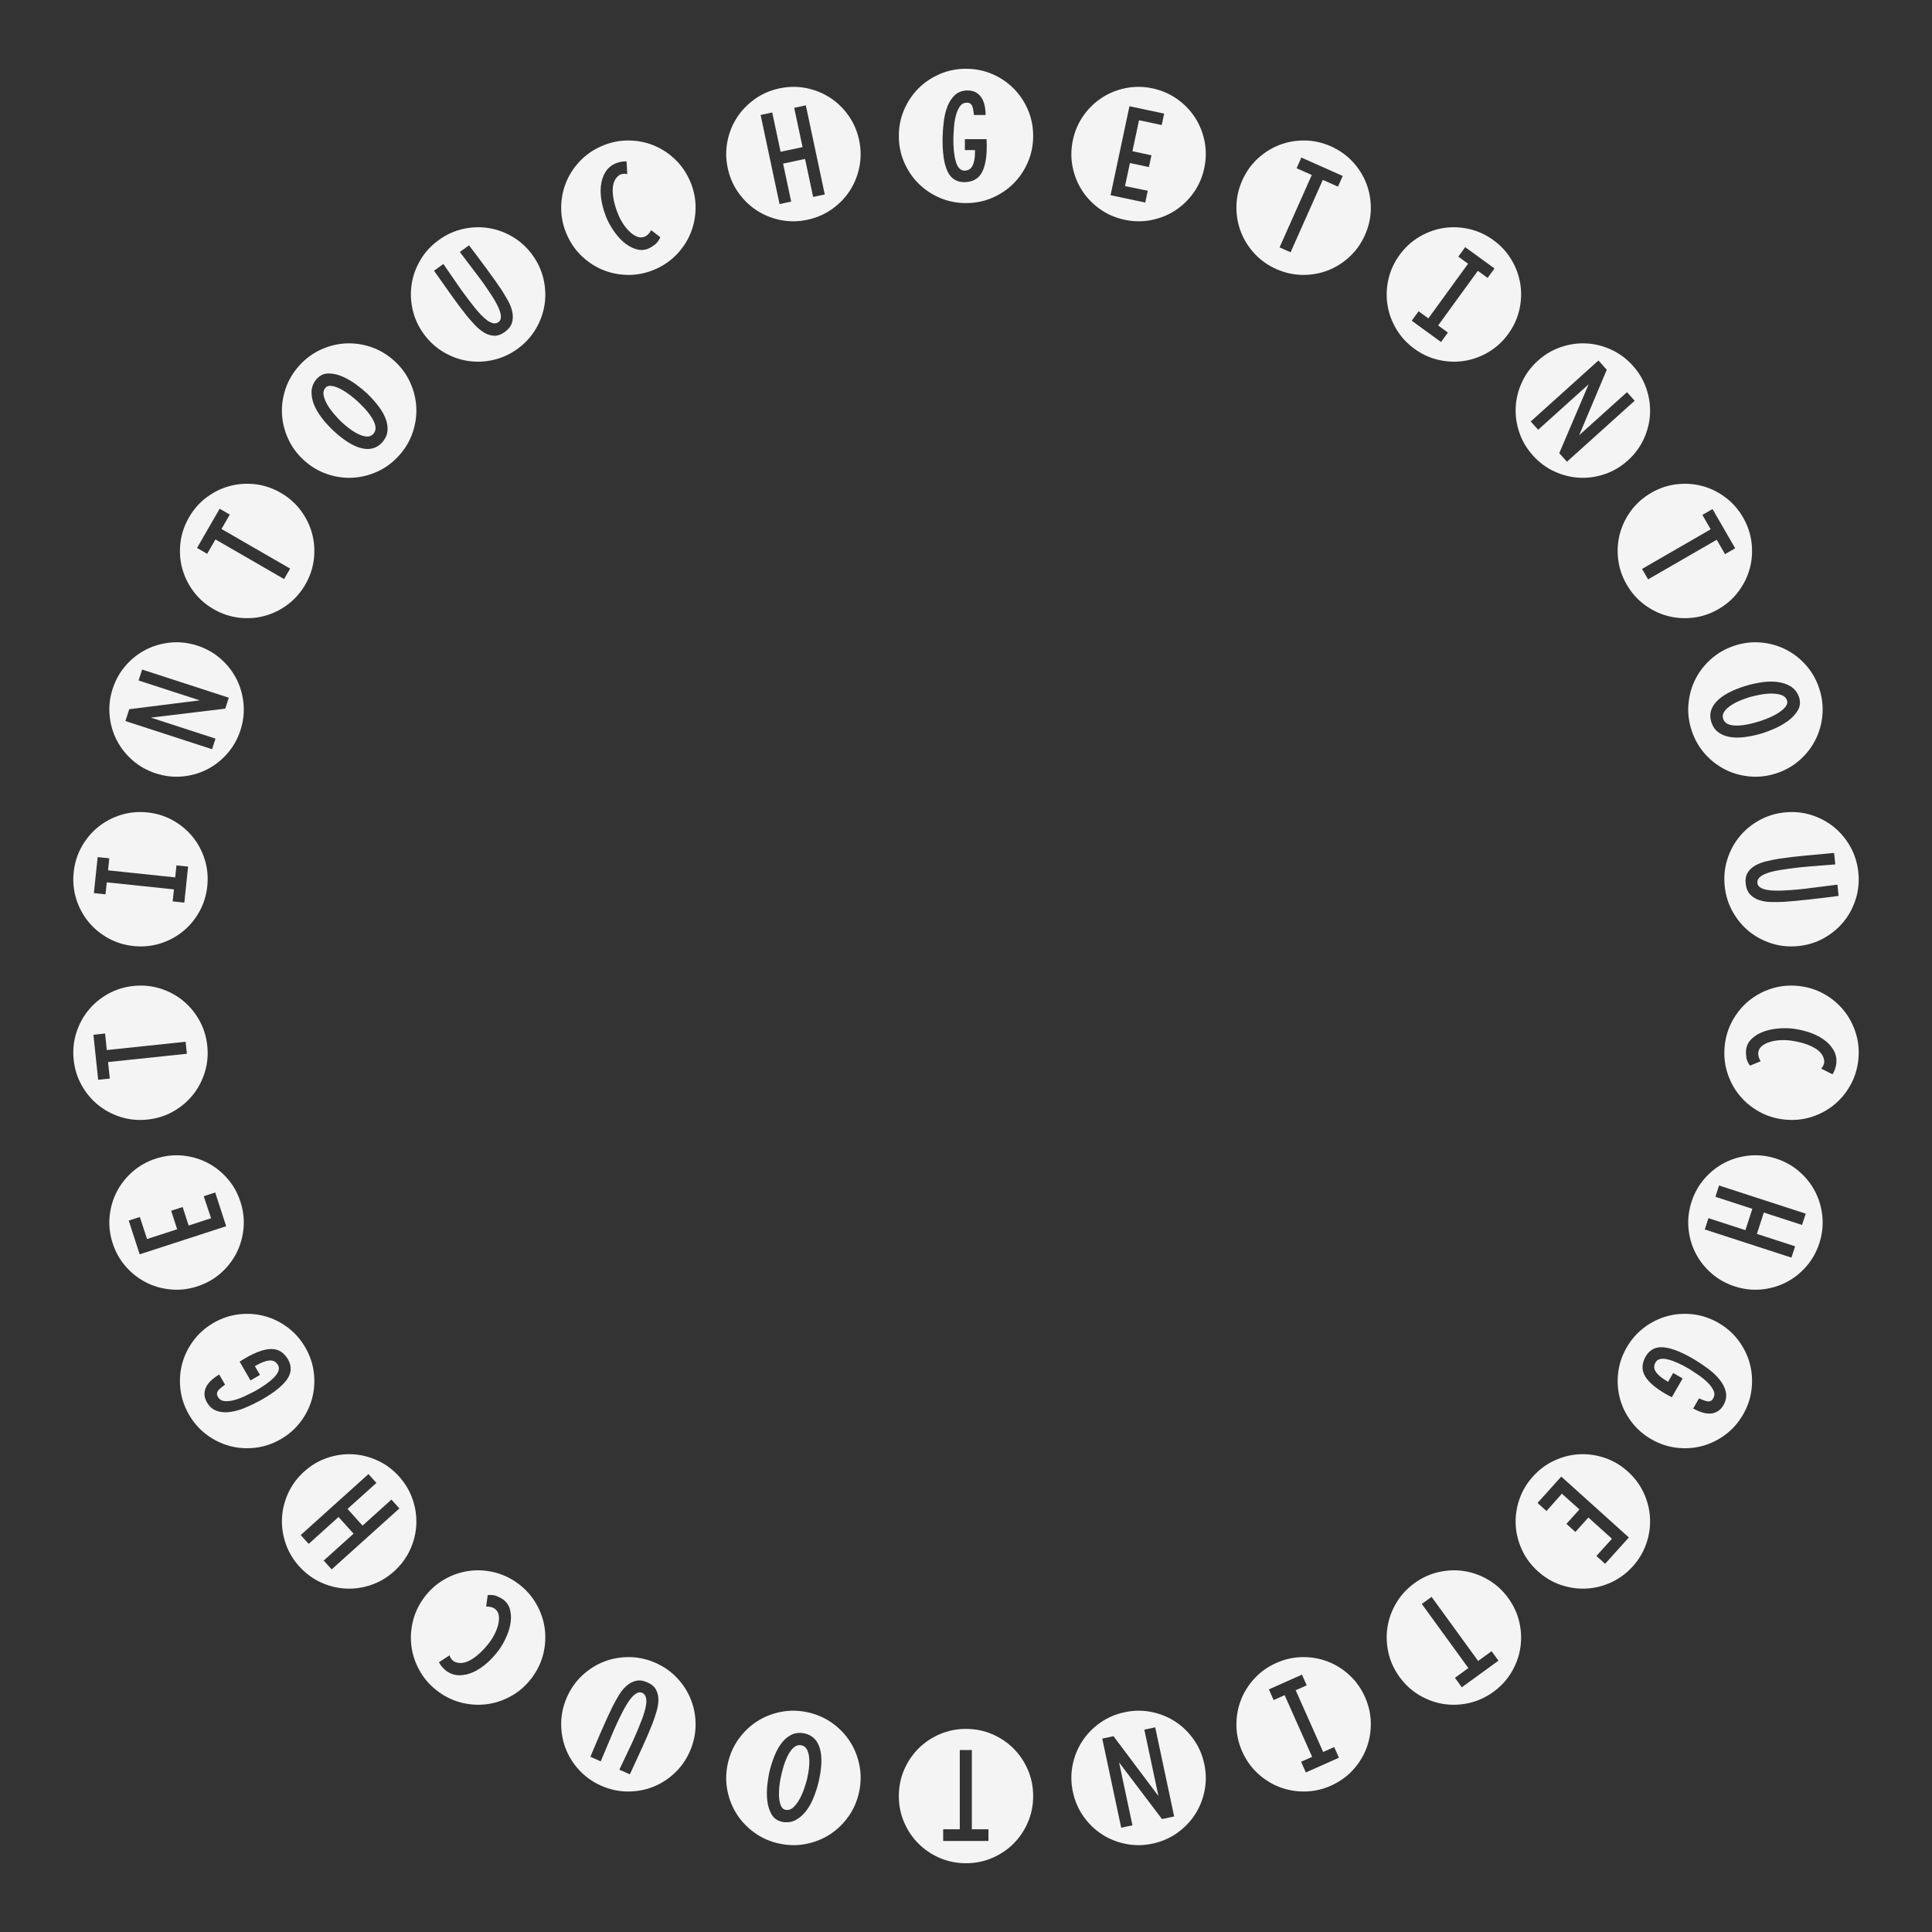 <svg version="1.1" xmlns="http://www.w3.org/2000/svg" xmlns:xlink="http://www.w3.org/1999/xlink" width="500" height="500" viewBox="0 0 500 500"><rect x="0" y="0" width="500" height="500" fill="#333333" stroke="none"/><defs/><g><g><g><g><path fill="rgb(244,244,245)" stroke="none" paint-order="stroke fill markers" d=" M 255.322 36.01 L 249.707 36.01 L 249.707 38.842 L 252.344 38.842 Q 252.344 40.404 252.148 41.43 Q 251.953 42.455 251.587 43.065 Q 251.221 43.676 250.708 43.92 Q 250.195 44.164 249.561 44.164 L 249.561 44.164 Q 248.047 44.115 247.363 41.796 Q 246.68 39.477 246.729 35.619 L 246.729 35.619 Q 246.777 34.398 246.899 32.836 Q 247.021 31.273 247.388 29.882 Q 247.754 28.49 248.413 27.538 Q 249.072 26.586 250.195 26.586 L 250.195 26.586 Q 250.977 26.537 251.416 27.099 Q 251.855 27.66 252.051 29.76 L 252.051 29.76 L 255.078 29.76 Q 255.029 26.488 253.735 24.901 Q 252.441 23.314 250.146 23.412 L 250.146 23.412 Q 248.291 23.51 247.095 24.633 Q 245.898 25.756 245.215 27.489 Q 244.531 29.223 244.263 31.347 Q 243.994 33.471 243.945 35.57 L 243.945 35.57 Q 243.848 41.186 245.117 44.14 Q 246.387 47.094 249.512 47.143 L 249.512 47.143 Q 251.025 47.143 252.197 46.557 Q 253.369 45.971 254.102 44.652 Q 254.834 43.334 255.151 41.21 Q 255.469 39.086 255.322 36.01 L 255.322 36.01 Z M 232.617 35.18 L 232.617 35.18 Q 232.617 31.566 233.984 28.393 Q 235.352 25.219 237.695 22.875 Q 240.039 20.531 243.213 19.164 Q 246.387 17.797 250 17.797 L 250 17.797 Q 253.613 17.797 256.787 19.164 Q 259.961 20.531 262.305 22.875 Q 264.648 25.219 266.016 28.393 Q 267.383 31.566 267.383 35.18 L 267.383 35.18 Q 267.383 38.793 266.016 41.967 Q 264.648 45.141 262.305 47.484 Q 259.961 49.828 256.787 51.195 Q 253.613 52.562 250 52.562 L 250 52.562 Q 246.387 52.562 243.213 51.195 Q 240.039 49.828 237.695 47.484 Q 235.352 45.141 233.984 41.967 Q 232.617 38.793 232.617 35.18 Z" fill-opacity="1"/></g></g><g><g><path fill="rgb(244,244,245)" stroke="none" paint-order="stroke fill markers" d=" M 277.661 36.26 L 277.661 36.26 Q 278.412 32.726 280.409 29.905 Q 282.406 27.085 285.186 25.28 Q 287.966 23.475 291.355 22.797 Q 294.743 22.12 298.278 22.871 L 298.278 22.871 Q 301.812 23.622 304.632 25.62 Q 307.453 27.617 309.258 30.397 Q 311.063 33.176 311.74 36.565 Q 312.418 39.954 311.667 43.488 L 311.667 43.488 Q 310.915 47.022 308.918 49.843 Q 306.921 52.663 304.141 54.468 Q 301.361 56.273 297.973 56.951 Q 294.584 57.628 291.05 56.877 L 291.05 56.877 Q 287.515 56.126 284.695 54.129 Q 281.875 52.131 280.07 49.352 Q 278.264 46.572 277.587 43.183 Q 276.909 39.794 277.661 36.26 Z M 301.283 29.4 L 292.304 27.492 L 287.41 50.513 L 296.39 52.421 L 297.039 49.364 L 291.155 48.163 L 292.424 42.193 L 297.343 43.239 L 297.993 40.182 L 293.073 39.137 L 294.779 31.113 L 300.653 32.361 L 301.283 29.4 Z" fill-opacity="1"/></g></g><g><g><path fill="rgb(244,244,245)" stroke="none" paint-order="stroke fill markers" d=" M 331.147 64.02 L 334.001 65.291 L 342.343 46.556 L 346.268 48.304 L 347.499 45.539 L 336.794 40.772 L 335.562 43.538 L 339.488 45.285 L 331.147 64.02 Z M 321.495 46.682 L 321.495 46.682 Q 322.965 43.381 325.505 41.037 Q 328.045 38.694 331.139 37.506 Q 334.234 36.318 337.689 36.36 Q 341.145 36.402 344.446 37.872 L 344.446 37.872 Q 347.746 39.342 350.09 41.881 Q 352.433 44.421 353.621 47.516 Q 354.809 50.61 354.767 54.066 Q 354.725 57.521 353.255 60.822 L 353.255 60.822 Q 351.786 64.123 349.246 66.466 Q 346.706 68.81 343.611 69.998 Q 340.517 71.185 337.061 71.143 Q 333.606 71.102 330.305 69.632 L 330.305 69.632 Q 327.004 68.162 324.661 65.622 Q 322.317 63.082 321.13 59.988 Q 319.942 56.894 319.984 53.438 Q 320.026 49.983 321.495 46.682 Z" fill-opacity="1"/></g></g><g><g><path fill="rgb(244,244,245)" stroke="none" paint-order="stroke fill markers" d=" M 365.355 83.004 L 372.939 88.515 L 374.718 86.065 L 372.19 84.229 L 382.465 70.087 L 384.993 71.923 L 386.773 69.474 L 379.188 63.964 L 377.409 66.413 L 379.937 68.25 L 369.662 82.392 L 367.134 80.555 L 365.355 83.004 Z M 362.205 65.989 L 362.205 65.989 Q 364.329 63.066 367.301 61.302 Q 370.272 59.538 373.546 59.02 Q 376.82 58.501 380.191 59.26 Q 383.562 60.02 386.486 62.144 L 386.486 62.144 Q 389.409 64.268 391.173 67.239 Q 392.937 70.211 393.455 73.485 Q 393.974 76.758 393.214 80.13 Q 392.455 83.501 390.331 86.424 L 390.331 86.424 Q 388.207 89.347 385.236 91.111 Q 382.264 92.875 378.99 93.394 Q 375.717 93.912 372.345 93.153 Q 368.974 92.394 366.051 90.27 L 366.051 90.27 Q 363.128 88.146 361.364 85.174 Q 359.6 82.203 359.081 78.929 Q 358.562 75.655 359.322 72.284 Q 360.081 68.913 362.205 65.989 Z" fill-opacity="1"/></g></g><g><g><path fill="rgb(244,244,245)" stroke="none" paint-order="stroke fill markers" d=" M 411.14 99.455 L 403.533 117.277 L 405.526 119.491 L 423.053 103.71 L 421.06 101.497 L 408.686 112.638 L 415.832 95.691 L 413.676 93.296 L 396.149 109.077 L 398.077 111.217 L 411.14 99.455 Z M 398.011 93.339 L 398.011 93.339 Q 400.696 90.921 403.97 89.814 Q 407.243 88.706 410.553 88.88 Q 413.863 89.053 417.003 90.497 Q 420.143 91.941 422.561 94.626 L 422.561 94.626 Q 424.978 97.311 426.086 100.584 Q 427.194 103.858 427.02 107.168 Q 426.847 110.478 425.403 113.618 Q 423.959 116.757 421.274 119.175 L 421.274 119.175 Q 418.589 121.593 415.315 122.701 Q 412.042 123.808 408.732 123.635 Q 405.422 123.461 402.282 122.018 Q 399.142 120.574 396.725 117.889 L 396.725 117.889 Q 394.307 115.203 393.199 111.93 Q 392.092 108.656 392.265 105.346 Q 392.438 102.036 393.882 98.897 Q 395.326 95.757 398.011 93.339 Z" fill-opacity="1"/></g></g><g><g><path fill="rgb(244,244,245)" stroke="none" paint-order="stroke fill markers" d=" M 424.965 147.236 L 426.528 149.942 L 444.288 139.688 L 446.436 143.41 L 449.058 141.896 L 443.199 131.747 L 440.577 133.261 L 442.725 136.982 L 424.965 147.236 Z M 427.348 127.536 L 427.348 127.536 Q 430.478 125.729 433.91 125.326 Q 437.342 124.923 440.544 125.781 Q 443.745 126.639 446.516 128.704 Q 449.287 130.769 451.094 133.898 L 451.094 133.898 Q 452.9 137.028 453.303 140.46 Q 453.706 143.892 452.848 147.094 Q 451.99 150.295 449.925 153.066 Q 447.86 155.837 444.731 157.644 L 444.731 157.644 Q 441.602 159.45 438.17 159.853 Q 434.738 160.256 431.536 159.398 Q 428.334 158.54 425.563 156.475 Q 422.793 154.41 420.986 151.281 L 420.986 151.281 Q 419.179 148.152 418.776 144.72 Q 418.373 141.288 419.231 138.086 Q 420.089 134.884 422.154 132.113 Q 424.219 129.343 427.348 127.536 Z" fill-opacity="1"/></g></g><g><g><path fill="rgb(244,244,245)" stroke="none" paint-order="stroke fill markers" d=" M 455.679 189.896 L 455.679 189.896 Q 457.087 189.49 459.07 188.641 Q 461.053 187.791 462.715 186.584 Q 464.376 185.376 465.299 183.793 Q 466.222 182.21 465.542 180.274 L 465.542 180.274 Q 464.876 178.54 463.431 177.649 Q 461.986 176.757 460.081 176.504 Q 458.176 176.25 456.043 176.558 Q 453.91 176.866 451.898 177.468 L 451.898 177.468 Q 446.527 179.111 444.239 181.549 Q 441.95 183.986 442.901 186.912 L 442.901 186.912 Q 443.429 188.537 444.627 189.457 Q 445.824 190.378 447.52 190.699 Q 449.216 191.021 451.295 190.782 Q 453.374 190.543 455.679 189.896 Z M 454.791 186.848 L 454.791 186.848 Q 451.139 187.932 448.77 187.752 Q 446.401 187.572 445.935 185.978 L 445.935 185.978 Q 445.467 184.538 447.293 183.046 Q 449.118 181.555 452.802 180.409 L 452.802 180.409 Q 453.978 180.078 455.501 179.789 Q 457.024 179.499 458.46 179.495 Q 459.896 179.49 461.021 179.869 Q 462.145 180.248 462.492 181.317 L 462.492 181.317 Q 462.703 181.967 462.242 182.681 Q 461.782 183.396 460.764 184.137 Q 459.747 184.878 458.206 185.584 Q 456.664 186.291 454.791 186.848 Z M 448.935 167.085 L 448.935 167.085 Q 452.371 165.968 455.812 166.288 Q 459.253 166.607 462.206 168.112 Q 465.16 169.617 467.441 172.213 Q 469.722 174.809 470.838 178.245 L 470.838 178.245 Q 471.955 181.682 471.635 185.123 Q 471.316 188.564 469.811 191.517 Q 468.306 194.47 465.71 196.751 Q 463.114 199.032 459.678 200.149 L 459.678 200.149 Q 456.241 201.265 452.8 200.946 Q 449.359 200.626 446.406 199.122 Q 443.453 197.617 441.172 195.021 Q 438.891 192.425 437.774 188.988 L 437.774 188.988 Q 436.658 185.552 436.977 182.111 Q 437.297 178.67 438.801 175.717 Q 440.306 172.763 442.902 170.482 Q 445.498 168.201 448.935 167.085 Z" fill-opacity="1"/></g></g><g><g><path fill="rgb(244,244,245)" stroke="none" paint-order="stroke fill markers" d=" M 454.8 228.426 L 454.8 228.426 Q 454.772 227.692 455.304 227.145 Q 455.836 226.598 456.728 226.21 Q 457.62 225.822 458.697 225.561 Q 459.774 225.301 460.789 225.145 L 460.789 225.145 Q 464.411 224.568 467.939 224.271 Q 471.467 223.973 474.974 223.703 L 474.974 223.703 L 474.663 220.741 Q 470.773 221.101 467.125 221.435 Q 463.478 221.769 460.289 222.252 L 460.289 222.252 Q 458.696 222.517 457.092 222.907 Q 455.489 223.296 454.261 223.99 Q 453.032 224.684 452.317 225.814 Q 451.601 226.945 451.779 228.645 L 451.779 228.645 Q 451.973 230.49 452.938 231.493 Q 453.903 232.497 455.326 232.961 Q 456.75 233.425 458.421 233.446 Q 460.093 233.466 461.754 233.39 L 461.754 233.39 Q 464.581 233.191 468.366 232.769 Q 472.151 232.346 475.831 231.861 L 475.831 231.861 L 475.525 228.948 Q 471.84 229.384 468.475 229.836 Q 465.11 230.288 461.642 230.456 L 461.642 230.456 Q 460.568 230.52 459.388 230.496 Q 458.207 230.473 457.205 230.284 Q 456.203 230.095 455.518 229.651 Q 454.833 229.208 454.8 228.426 Z M 461.827 210.258 L 461.827 210.258 Q 465.42 209.88 468.719 210.908 Q 472.019 211.936 474.595 214.022 Q 477.17 216.108 478.862 219.121 Q 480.553 222.135 480.931 225.728 L 480.931 225.728 Q 481.309 229.322 480.281 232.621 Q 479.253 235.92 477.167 238.496 Q 475.081 241.072 472.068 242.764 Q 469.054 244.455 465.461 244.833 L 465.461 244.833 Q 461.867 245.21 458.568 244.182 Q 455.268 243.155 452.692 241.069 Q 450.117 238.983 448.425 235.969 Q 446.734 232.956 446.356 229.362 L 446.356 229.362 Q 445.978 225.769 447.006 222.469 Q 448.034 219.17 450.12 216.594 Q 452.206 214.018 455.219 212.327 Q 458.233 210.635 461.827 210.258 Z" fill-opacity="1"/></g></g><g><g><path fill="rgb(244,244,245)" stroke="none" paint-order="stroke fill markers" d=" M 471.314 276.551 L 474.251 278.038 Q 474.662 277.393 474.877 276.753 Q 475.091 276.113 475.211 275.438 L 475.211 275.438 Q 475.469 273.452 474.559 271.835 Q 473.649 270.217 471.981 269.035 Q 470.313 267.853 468.106 267.13 Q 465.899 266.408 463.568 266.163 L 463.568 266.163 Q 461.524 265.997 459.509 266.251 Q 457.493 266.506 455.874 267.195 Q 454.255 267.884 453.154 269.02 Q 452.053 270.156 451.884 271.759 L 451.884 271.759 Q 451.792 272.633 451.952 273.681 Q 452.112 274.729 452.884 275.792 L 452.884 275.792 L 455.654 274.659 Q 454.821 273.246 455.079 272.193 L 455.079 272.193 Q 455.219 271.324 455.998 270.694 Q 456.776 270.064 457.919 269.693 Q 459.063 269.322 460.424 269.22 Q 461.785 269.117 463.145 269.26 L 463.145 269.26 Q 467.116 269.776 469.57 271.188 Q 472.024 272.599 472.134 274.82 L 472.134 274.82 Q 472.093 275.209 471.894 275.703 Q 471.695 276.198 471.314 276.551 L 471.314 276.551 Z M 465.461 255.167 L 465.461 255.167 Q 469.054 255.545 472.068 257.236 Q 475.081 258.928 477.167 261.504 Q 479.253 264.08 480.281 267.379 Q 481.309 270.678 480.931 274.272 L 480.931 274.272 Q 480.553 277.865 478.862 280.879 Q 477.17 283.892 474.595 285.978 Q 472.019 288.064 468.719 289.092 Q 465.42 290.12 461.827 289.742 L 461.827 289.742 Q 458.233 289.365 455.219 287.673 Q 452.206 285.982 450.12 283.406 Q 448.034 280.83 447.006 277.531 Q 445.978 274.231 446.356 270.638 L 446.356 270.638 Q 446.734 267.044 448.425 264.031 Q 450.117 261.017 452.692 258.931 Q 455.268 256.845 458.568 255.818 Q 461.867 254.79 465.461 255.167 Z" fill-opacity="1"/></g></g><g><g><path fill="rgb(244,244,245)" stroke="none" paint-order="stroke fill markers" d=" M 441.195 318.181 L 463.625 325.469 L 464.575 322.543 L 454.684 319.33 L 456.479 313.803 L 466.371 317.017 L 467.321 314.092 L 444.892 306.804 L 443.941 309.729 L 453.507 312.838 L 451.712 318.364 L 442.145 315.256 L 441.195 318.181 Z M 459.678 299.851 L 459.678 299.851 Q 463.114 300.968 465.71 303.249 Q 468.306 305.53 469.811 308.483 Q 471.316 311.436 471.635 314.877 Q 471.955 318.318 470.838 321.755 L 470.838 321.755 Q 469.722 325.191 467.441 327.787 Q 465.16 330.383 462.206 331.888 Q 459.253 333.393 455.812 333.712 Q 452.371 334.032 448.935 332.915 L 448.935 332.915 Q 445.498 331.799 442.902 329.518 Q 440.306 327.237 438.801 324.283 Q 437.297 321.33 436.977 317.889 Q 436.658 314.448 437.774 311.012 L 437.774 311.012 Q 438.891 307.575 441.172 304.979 Q 443.453 302.383 446.406 300.878 Q 449.359 299.374 452.8 299.054 Q 456.241 298.735 459.678 299.851 Z" fill-opacity="1"/></g></g><g><g><path fill="rgb(244,244,245)" stroke="none" paint-order="stroke fill markers" d=" M 432.66 361.604 L 435.467 356.741 L 433.015 355.325 L 431.696 357.609 Q 430.343 356.828 429.553 356.146 Q 428.763 355.464 428.417 354.842 Q 428.072 354.219 428.117 353.653 Q 428.161 353.087 428.479 352.537 L 428.479 352.537 Q 429.278 351.251 431.628 351.819 Q 433.979 352.386 437.295 354.357 L 437.295 354.357 Q 438.328 355.01 439.62 355.897 Q 440.912 356.784 441.934 357.797 Q 442.956 358.81 443.451 359.857 Q 443.946 360.904 443.385 361.876 L 443.385 361.876 Q 443.036 362.577 442.33 362.677 Q 441.624 362.777 439.708 361.896 L 439.708 361.896 L 438.195 364.518 Q 441.052 366.111 443.073 365.784 Q 445.095 365.457 446.158 363.421 L 446.158 363.421 Q 447.001 361.765 446.626 360.168 Q 446.252 358.57 445.093 357.111 Q 443.933 355.653 442.228 354.358 Q 440.523 353.063 438.729 351.971 L 438.729 351.971 Q 433.915 349.079 430.722 348.702 Q 427.529 348.324 425.924 351.006 L 425.924 351.006 Q 425.167 352.317 425.088 353.625 Q 425.01 354.932 425.786 356.226 Q 426.561 357.519 428.242 358.856 Q 429.923 360.193 432.66 361.604 L 432.66 361.604 Z M 444.731 342.356 L 444.731 342.356 Q 447.86 344.163 449.925 346.934 Q 451.99 349.705 452.848 352.906 Q 453.706 356.108 453.303 359.54 Q 452.9 362.972 451.094 366.102 L 451.094 366.102 Q 449.287 369.231 446.516 371.296 Q 443.745 373.361 440.544 374.219 Q 437.342 375.077 433.91 374.674 Q 430.478 374.271 427.348 372.464 L 427.348 372.464 Q 424.219 370.657 422.154 367.887 Q 420.089 365.116 419.231 361.914 Q 418.373 358.712 418.776 355.28 Q 419.179 351.848 420.986 348.719 L 420.986 348.719 Q 422.793 345.59 425.563 343.525 Q 428.334 341.46 431.536 340.602 Q 434.738 339.744 438.17 340.147 Q 441.602 340.55 444.731 342.356 Z" fill-opacity="1"/></g></g><g><g><path fill="rgb(244,244,245)" stroke="none" paint-order="stroke fill markers" d=" M 421.274 380.825 L 421.274 380.825 Q 423.959 383.243 425.403 386.382 Q 426.847 389.522 427.02 392.832 Q 427.194 396.142 426.086 399.416 Q 424.978 402.689 422.561 405.374 L 422.561 405.374 Q 420.143 408.059 417.003 409.503 Q 413.863 410.947 410.553 411.12 Q 407.243 411.294 403.97 410.186 Q 400.696 409.079 398.011 406.661 L 398.011 406.661 Q 395.326 404.243 393.882 401.103 Q 392.438 397.964 392.265 394.654 Q 392.092 391.344 393.199 388.07 Q 394.307 384.797 396.725 382.111 L 396.725 382.111 Q 399.142 379.426 402.282 377.982 Q 405.422 376.539 408.732 376.365 Q 412.042 376.192 415.315 377.299 Q 418.589 378.407 421.274 380.825 Z M 415.404 404.712 L 421.546 397.89 L 404.056 382.142 L 397.914 388.964 L 400.236 391.055 L 404.218 386.559 L 408.754 390.643 L 405.389 394.381 L 407.711 396.472 L 411.076 392.734 L 417.173 398.223 L 413.154 402.686 L 415.404 404.712 Z" fill-opacity="1"/></g></g><g><g><path fill="rgb(244,244,245)" stroke="none" paint-order="stroke fill markers" d=" M 370.49 413.265 L 367.962 415.102 L 380.016 431.693 L 376.54 434.219 L 378.319 436.668 L 387.8 429.78 L 386.02 427.33 L 382.544 429.856 L 370.49 413.265 Z M 390.331 413.576 L 390.331 413.576 Q 392.455 416.499 393.214 419.87 Q 393.974 423.242 393.455 426.515 Q 392.937 429.789 391.173 432.761 Q 389.409 435.732 386.486 437.856 L 386.486 437.856 Q 383.562 439.98 380.191 440.74 Q 376.82 441.499 373.546 440.98 Q 370.272 440.462 367.301 438.698 Q 364.329 436.934 362.205 434.011 L 362.205 434.011 Q 360.081 431.087 359.322 427.716 Q 358.562 424.345 359.081 421.071 Q 359.6 417.797 361.364 414.826 Q 363.128 411.854 366.051 409.73 L 366.051 409.73 Q 368.974 407.606 372.345 406.847 Q 375.717 406.088 378.99 406.606 Q 382.264 407.125 385.236 408.889 Q 388.207 410.653 390.331 413.576 Z" fill-opacity="1"/></g></g><g><g><path fill="rgb(244,244,245)" stroke="none" paint-order="stroke fill markers" d=" M 336.945 433.398 L 328.381 437.211 L 329.612 439.977 L 332.467 438.706 L 339.577 454.675 L 336.722 455.946 L 337.954 458.712 L 346.518 454.898 L 345.287 452.133 L 342.432 453.404 L 335.322 437.435 L 338.177 436.164 L 336.945 433.398 Z M 353.255 439.178 L 353.255 439.178 Q 354.725 442.479 354.767 445.934 Q 354.809 449.39 353.621 452.484 Q 352.433 455.579 350.09 458.119 Q 347.746 460.658 344.446 462.128 L 344.446 462.128 Q 341.145 463.598 337.689 463.64 Q 334.234 463.682 331.139 462.494 Q 328.045 461.306 325.505 458.963 Q 322.965 456.619 321.495 453.318 L 321.495 453.318 Q 320.026 450.017 319.984 446.562 Q 319.942 443.106 321.13 440.012 Q 322.317 436.918 324.661 434.378 Q 327.004 431.838 330.305 430.368 L 330.305 430.368 Q 333.606 428.898 337.061 428.857 Q 340.517 428.815 343.611 430.002 Q 346.706 431.19 349.246 433.534 Q 351.786 435.877 353.255 439.178 Z" fill-opacity="1"/></g></g><g><g><path fill="rgb(244,244,245)" stroke="none" paint-order="stroke fill markers" d=" M 299.805 464.824 L 288.175 449.325 L 285.261 449.944 L 290.165 473.013 L 293.078 472.394 L 289.616 456.107 L 300.72 470.769 L 303.872 470.099 L 298.969 447.031 L 296.151 447.63 L 299.805 464.824 Z M 311.667 456.512 L 311.667 456.512 Q 312.418 460.046 311.74 463.435 Q 311.063 466.824 309.258 469.603 Q 307.453 472.383 304.632 474.38 Q 301.812 476.378 298.278 477.129 L 298.278 477.129 Q 294.743 477.88 291.355 477.203 Q 287.966 476.525 285.186 474.72 Q 282.406 472.915 280.409 470.095 Q 278.412 467.274 277.661 463.74 L 277.661 463.74 Q 276.909 460.206 277.587 456.817 Q 278.264 453.428 280.07 450.648 Q 281.875 447.869 284.695 445.871 Q 287.515 443.874 291.05 443.123 L 291.05 443.123 Q 294.584 442.372 297.973 443.049 Q 301.361 443.727 304.141 445.532 Q 306.921 447.337 308.918 450.157 Q 310.915 452.978 311.667 456.512 Z" fill-opacity="1"/></g></g><g><g><path fill="rgb(244,244,245)" stroke="none" paint-order="stroke fill markers" d=" M 251.514 452.906 L 248.389 452.906 L 248.389 473.414 L 244.092 473.414 L 244.092 476.441 L 255.811 476.441 L 255.811 473.414 L 251.514 473.414 L 251.514 452.906 Z M 267.383 464.82 L 267.383 464.82 Q 267.383 468.434 266.016 471.607 Q 264.648 474.781 262.305 477.125 Q 259.961 479.469 256.787 480.836 Q 253.613 482.203 250 482.203 L 250 482.203 Q 246.387 482.203 243.213 480.836 Q 240.039 479.469 237.695 477.125 Q 235.352 474.781 233.984 471.607 Q 232.617 468.434 232.617 464.82 L 232.617 464.82 Q 232.617 461.207 233.984 458.033 Q 235.352 454.859 237.695 452.516 Q 240.039 450.172 243.213 448.805 Q 246.387 447.438 250 447.438 L 250 447.438 Q 253.613 447.438 256.787 448.805 Q 259.961 450.172 262.305 452.516 Q 264.648 454.859 266.016 458.033 Q 267.383 461.207 267.383 464.82 Z" fill-opacity="1"/></g></g><g><g><path fill="rgb(244,244,245)" stroke="none" paint-order="stroke fill markers" d=" M 199.212 458.175 L 199.212 458.175 Q 198.859 459.598 198.604 461.74 Q 198.348 463.882 198.563 465.924 Q 198.778 467.967 199.687 469.558 Q 200.597 471.149 202.613 471.528 L 202.613 471.528 Q 204.449 471.818 205.943 471.012 Q 207.437 470.207 208.609 468.684 Q 209.781 467.161 210.581 465.159 Q 211.381 463.158 211.865 461.114 L 211.865 461.114 Q 213.128 455.642 212.161 452.441 Q 211.194 449.241 208.185 448.601 L 208.185 448.601 Q 206.514 448.246 205.118 448.823 Q 203.723 449.4 202.596 450.708 Q 201.469 452.016 200.637 453.936 Q 199.805 455.855 199.212 458.175 Z M 202.296 458.931 L 202.296 458.931 Q 203.183 455.226 204.524 453.264 Q 205.864 451.303 207.478 451.696 L 207.478 451.696 Q 208.958 452.01 209.337 454.337 Q 209.716 456.664 208.867 460.427 L 208.867 460.427 Q 208.565 461.611 208.054 463.075 Q 207.543 464.539 206.829 465.785 Q 206.115 467.031 205.225 467.815 Q 204.334 468.599 203.236 468.365 L 203.236 468.365 Q 202.567 468.223 202.179 467.467 Q 201.79 466.71 201.657 465.459 Q 201.524 464.208 201.683 462.519 Q 201.842 460.831 202.296 458.931 Z M 222.339 463.74 L 222.339 463.74 Q 221.588 467.274 219.591 470.095 Q 217.594 472.915 214.814 474.72 Q 212.034 476.525 208.645 477.203 Q 205.257 477.88 201.722 477.129 L 201.722 477.129 Q 198.188 476.378 195.368 474.38 Q 192.547 472.383 190.742 469.603 Q 188.937 466.824 188.26 463.435 Q 187.582 460.046 188.333 456.512 L 188.333 456.512 Q 189.085 452.978 191.082 450.157 Q 193.079 447.337 195.859 445.532 Q 198.639 443.727 202.027 443.049 Q 205.416 442.372 208.95 443.123 L 208.95 443.123 Q 212.485 443.874 215.305 445.871 Q 218.125 447.869 219.93 450.648 Q 221.736 453.428 222.413 456.817 Q 223.091 460.206 222.339 463.74 Z" fill-opacity="1"/></g></g><g><g><path fill="rgb(244,244,245)" stroke="none" paint-order="stroke fill markers" d=" M 166.284 438.15 L 166.284 438.15 Q 166.933 438.492 167.141 439.226 Q 167.349 439.96 167.239 440.927 Q 167.129 441.893 166.816 442.956 Q 166.503 444.02 166.131 444.976 L 166.131 444.976 Q 164.82 448.401 163.313 451.605 Q 161.806 454.81 160.287 457.982 L 160.287 457.982 L 163.008 459.193 Q 164.641 455.644 166.175 452.319 Q 167.71 448.993 168.887 445.989 L 168.887 445.989 Q 169.453 444.478 169.917 442.894 Q 170.382 441.31 170.395 439.9 Q 170.408 438.489 169.787 437.304 Q 169.166 436.119 167.604 435.424 L 167.604 435.424 Q 165.909 434.669 164.558 435.003 Q 163.207 435.337 162.093 436.337 Q 160.98 437.338 160.126 438.775 Q 159.272 440.212 158.508 441.689 L 158.508 441.689 Q 157.267 444.237 155.74 447.726 Q 154.213 451.215 152.793 454.645 L 152.793 454.645 L 155.469 455.837 Q 156.934 452.427 158.225 449.287 Q 159.516 446.147 161.105 443.059 L 161.105 443.059 Q 161.586 442.098 162.197 441.087 Q 162.807 440.076 163.472 439.303 Q 164.137 438.53 164.863 438.159 Q 165.59 437.787 166.284 438.15 Z M 178.505 453.318 L 178.505 453.318 Q 177.035 456.619 174.495 458.963 Q 171.955 461.306 168.861 462.494 Q 165.766 463.682 162.311 463.64 Q 158.855 463.598 155.554 462.128 L 155.554 462.128 Q 152.254 460.658 149.91 458.119 Q 147.567 455.579 146.379 452.484 Q 145.191 449.39 145.233 445.934 Q 145.275 442.479 146.745 439.178 L 146.745 439.178 Q 148.214 435.877 150.754 433.534 Q 153.294 431.19 156.389 430.002 Q 159.483 428.815 162.939 428.857 Q 166.394 428.898 169.695 430.368 L 169.695 430.368 Q 172.996 431.838 175.339 434.378 Q 177.683 436.918 178.87 440.012 Q 180.058 443.106 180.016 446.562 Q 179.974 450.017 178.505 453.318 Z" fill-opacity="1"/></g></g><g><g><path fill="rgb(244,244,245)" stroke="none" paint-order="stroke fill markers" d=" M 116.35 428.388 L 113.593 430.188 Q 113.945 430.867 114.393 431.372 Q 114.84 431.878 115.364 432.32 L 115.364 432.32 Q 116.955 433.536 118.811 433.557 Q 120.667 433.577 122.524 432.724 Q 124.382 431.87 126.111 430.32 Q 127.841 428.771 129.219 426.874 L 129.219 426.874 Q 130.385 425.187 131.172 423.314 Q 131.959 421.442 132.172 419.695 Q 132.384 417.948 131.951 416.426 Q 131.518 414.905 130.214 413.957 L 130.214 413.957 Q 129.503 413.441 128.516 413.055 Q 127.528 412.67 126.222 412.807 L 126.222 412.807 L 125.817 415.772 Q 127.458 415.757 128.241 416.507 L 128.241 416.507 Q 128.923 417.063 129.08 418.052 Q 129.236 419.041 128.986 420.217 Q 128.735 421.393 128.143 422.623 Q 127.551 423.852 126.748 424.959 L 126.748 424.959 Q 124.315 428.14 121.866 429.56 Q 119.417 430.979 117.438 429.964 L 117.438 429.964 Q 117.122 429.734 116.793 429.314 Q 116.465 428.894 116.35 428.388 L 116.35 428.388 Z M 137.795 434.011 L 137.795 434.011 Q 135.671 436.934 132.699 438.698 Q 129.728 440.462 126.454 440.98 Q 123.18 441.499 119.809 440.74 Q 116.438 439.98 113.514 437.856 L 113.514 437.856 Q 110.591 435.732 108.827 432.761 Q 107.063 429.789 106.545 426.515 Q 106.026 423.242 106.786 419.87 Q 107.545 416.499 109.669 413.576 L 109.669 413.576 Q 111.793 410.653 114.764 408.889 Q 117.736 407.125 121.01 406.606 Q 124.283 406.088 127.655 406.847 Q 131.026 407.606 133.949 409.73 L 133.949 409.73 Q 136.872 411.854 138.636 414.826 Q 140.4 417.797 140.919 421.071 Q 141.438 424.345 140.678 427.716 Q 139.919 431.087 137.795 434.011 Z" fill-opacity="1"/></g></g><g><g><path fill="rgb(244,244,245)" stroke="none" paint-order="stroke fill markers" d=" M 95.356 381.489 L 77.83 397.27 L 79.888 399.556 L 87.617 392.597 L 91.505 396.915 L 83.776 403.874 L 85.834 406.16 L 103.361 390.379 L 101.302 388.093 L 93.827 394.824 L 89.939 390.506 L 97.414 383.775 L 95.356 381.489 Z M 101.989 406.661 L 101.989 406.661 Q 99.304 409.079 96.03 410.186 Q 92.757 411.294 89.447 411.12 Q 86.137 410.947 82.997 409.503 Q 79.857 408.059 77.439 405.374 L 77.439 405.374 Q 75.022 402.689 73.914 399.416 Q 72.806 396.142 72.98 392.832 Q 73.153 389.522 74.597 386.382 Q 76.041 383.243 78.726 380.825 L 78.726 380.825 Q 81.411 378.407 84.685 377.299 Q 87.958 376.192 91.268 376.365 Q 94.578 376.539 97.718 377.982 Q 100.858 379.426 103.275 382.111 L 103.275 382.111 Q 105.693 384.797 106.801 388.07 Q 107.908 391.344 107.735 394.654 Q 107.562 397.964 106.118 401.103 Q 104.674 404.243 101.989 406.661 Z" fill-opacity="1"/></g></g><g><g><path fill="rgb(244,244,245)" stroke="none" paint-order="stroke fill markers" d=" M 62.018 352.386 L 64.826 357.249 L 67.278 355.833 L 65.96 353.549 Q 67.313 352.768 68.299 352.425 Q 69.284 352.081 69.996 352.093 Q 70.708 352.105 71.175 352.427 Q 71.643 352.749 71.961 353.299 L 71.961 353.299 Q 72.675 354.634 71.008 356.386 Q 69.342 358.137 65.976 360.024 L 65.976 360.024 Q 64.895 360.592 63.481 361.267 Q 62.066 361.943 60.678 362.321 Q 59.29 362.7 58.136 362.605 Q 56.982 362.51 56.42 361.538 L 56.42 361.538 Q 55.987 360.886 56.254 360.224 Q 56.52 359.563 58.241 358.344 L 58.241 358.344 L 56.727 355.722 Q 53.919 357.4 53.191 359.314 Q 52.464 361.228 53.696 363.167 L 53.696 363.167 Q 54.708 364.725 56.279 365.2 Q 57.85 365.674 59.693 365.399 Q 61.536 365.125 63.509 364.295 Q 65.483 363.466 67.326 362.458 L 67.326 362.458 Q 72.238 359.735 74.161 357.159 Q 76.085 354.582 74.564 351.852 L 74.564 351.852 Q 73.808 350.541 72.714 349.819 Q 71.621 349.097 70.113 349.122 Q 68.605 349.147 66.607 349.934 Q 64.609 350.721 62.018 352.386 L 62.018 352.386 Z M 72.652 372.464 L 72.652 372.464 Q 69.522 374.271 66.09 374.674 Q 62.658 375.077 59.456 374.219 Q 56.255 373.361 53.484 371.296 Q 50.713 369.231 48.906 366.102 L 48.906 366.102 Q 47.1 362.972 46.697 359.54 Q 46.294 356.108 47.152 352.906 Q 48.01 349.705 50.075 346.934 Q 52.14 344.163 55.269 342.356 L 55.269 342.356 Q 58.398 340.55 61.83 340.147 Q 65.262 339.744 68.464 340.602 Q 71.666 341.46 74.437 343.525 Q 77.207 345.59 79.014 348.719 L 79.014 348.719 Q 80.821 351.848 81.224 355.28 Q 81.627 358.712 80.769 361.914 Q 79.911 365.116 77.846 367.887 Q 75.781 370.657 72.652 372.464 Z" fill-opacity="1"/></g></g><g><g><path fill="rgb(244,244,245)" stroke="none" paint-order="stroke fill markers" d=" M 51.065 332.915 L 51.065 332.915 Q 47.629 334.032 44.188 333.712 Q 40.747 333.393 37.794 331.888 Q 34.84 330.383 32.559 327.787 Q 30.278 325.191 29.162 321.755 L 29.162 321.755 Q 28.045 318.318 28.365 314.877 Q 28.684 311.436 30.189 308.483 Q 31.694 305.53 34.29 303.249 Q 36.886 300.968 40.322 299.851 L 40.322 299.851 Q 43.759 298.735 47.2 299.054 Q 50.641 299.374 53.594 300.878 Q 56.547 302.383 58.828 304.979 Q 61.109 307.575 62.226 311.012 L 62.226 311.012 Q 63.342 314.448 63.023 317.889 Q 62.703 321.33 61.199 324.283 Q 59.694 327.237 57.098 329.518 Q 54.502 331.799 51.065 332.915 Z M 33.314 315.888 L 36.15 324.618 L 58.534 317.345 L 55.697 308.615 L 52.725 309.581 L 54.627 315.277 L 48.822 317.163 L 47.268 312.38 L 44.296 313.346 L 45.85 318.129 L 38.049 320.664 L 36.193 314.952 L 33.314 315.888 Z" fill-opacity="1"/></g></g><g><g><path fill="rgb(244,244,245)" stroke="none" paint-order="stroke fill markers" d=" M 48.364 272.715 L 48.037 269.607 L 27.641 271.751 L 27.192 267.477 L 24.181 267.794 L 25.406 279.448 L 28.417 279.132 L 27.968 274.859 L 48.364 272.715 Z M 38.173 289.742 L 38.173 289.742 Q 34.58 290.12 31.281 289.092 Q 27.981 288.064 25.405 285.978 Q 22.83 283.892 21.138 280.879 Q 19.447 277.865 19.069 274.272 L 19.069 274.272 Q 18.691 270.678 19.719 267.379 Q 20.747 264.08 22.833 261.504 Q 24.919 258.928 27.932 257.236 Q 30.946 255.545 34.539 255.167 L 34.539 255.167 Q 38.133 254.79 41.432 255.818 Q 44.732 256.845 47.308 258.931 Q 49.883 261.017 51.575 264.031 Q 53.266 267.044 53.644 270.638 L 53.644 270.638 Q 54.022 274.231 52.994 277.531 Q 51.966 280.83 49.88 283.406 Q 47.794 285.982 44.781 287.673 Q 41.767 289.365 38.173 289.742 Z" fill-opacity="1"/></g></g><g><g><path fill="rgb(244,244,245)" stroke="none" paint-order="stroke fill markers" d=" M 47.7 233.598 L 48.68 224.274 L 45.669 223.958 L 45.343 227.066 L 27.958 225.239 L 28.284 222.131 L 25.274 221.814 L 24.294 231.138 L 27.305 231.454 L 27.631 228.346 L 45.016 230.174 L 44.689 233.282 L 47.7 233.598 Z M 34.539 244.833 L 34.539 244.833 Q 30.946 244.455 27.932 242.764 Q 24.919 241.072 22.833 238.496 Q 20.747 235.92 19.719 232.621 Q 18.691 229.322 19.069 225.728 L 19.069 225.728 Q 19.447 222.135 21.138 219.121 Q 22.83 216.108 25.405 214.022 Q 27.981 211.936 31.281 210.908 Q 34.58 209.88 38.173 210.258 L 38.173 210.258 Q 41.767 210.635 44.781 212.327 Q 47.794 214.018 49.88 216.594 Q 51.966 219.17 52.994 222.469 Q 54.022 225.769 53.644 229.362 L 53.644 229.362 Q 53.266 232.956 51.575 235.969 Q 49.883 238.983 47.308 241.069 Q 44.732 243.155 41.432 244.182 Q 38.133 245.21 34.539 244.833 Z" fill-opacity="1"/></g></g><g><g><path fill="rgb(244,244,245)" stroke="none" paint-order="stroke fill markers" d=" M 39.055 185.721 L 58.292 183.398 L 59.213 180.565 L 36.783 173.277 L 35.862 176.11 L 51.698 181.255 L 33.448 183.54 L 32.452 186.605 L 54.882 193.893 L 55.772 191.153 L 39.055 185.721 Z M 40.322 200.149 L 40.322 200.149 Q 36.886 199.032 34.29 196.751 Q 31.694 194.47 30.189 191.517 Q 28.684 188.564 28.365 185.123 Q 28.045 181.682 29.162 178.245 L 29.162 178.245 Q 30.278 174.809 32.559 172.213 Q 34.84 169.617 37.794 168.112 Q 40.747 166.607 44.188 166.288 Q 47.629 165.968 51.065 167.085 L 51.065 167.085 Q 54.502 168.201 57.098 170.482 Q 59.694 172.763 61.199 175.717 Q 62.703 178.67 63.023 182.111 Q 63.342 185.552 62.226 188.988 L 62.226 188.988 Q 61.109 192.425 58.828 195.021 Q 56.547 197.617 53.594 199.122 Q 50.641 200.626 47.2 200.946 Q 43.759 201.265 40.322 200.149 Z" fill-opacity="1"/></g></g><g><g><path fill="rgb(244,244,245)" stroke="none" paint-order="stroke fill markers" d=" M 73.521 149.858 L 75.084 147.151 L 57.323 136.898 L 59.472 133.176 L 56.85 131.663 L 50.991 141.811 L 53.612 143.325 L 55.761 139.604 L 73.521 149.858 Z M 55.269 157.644 L 55.269 157.644 Q 52.14 155.837 50.075 153.066 Q 48.01 150.295 47.152 147.094 Q 46.294 143.892 46.697 140.46 Q 47.1 137.028 48.906 133.898 L 48.906 133.898 Q 50.713 130.769 53.484 128.704 Q 56.255 126.639 59.456 125.781 Q 62.658 124.923 66.09 125.326 Q 69.522 125.729 72.652 127.536 L 72.652 127.536 Q 75.781 129.343 77.846 132.113 Q 79.911 134.884 80.769 138.086 Q 81.627 141.288 81.224 144.72 Q 80.821 148.152 79.014 151.281 L 79.014 151.281 Q 77.207 154.41 74.437 156.475 Q 71.666 158.54 68.464 159.398 Q 65.262 160.256 61.83 159.853 Q 58.398 159.45 55.269 157.644 Z" fill-opacity="1"/></g></g><g><g><path fill="rgb(244,244,245)" stroke="none" paint-order="stroke fill markers" d=" M 95.109 101.928 L 95.109 101.928 Q 94.053 100.912 92.326 99.619 Q 90.599 98.327 88.723 97.492 Q 86.846 96.657 85.013 96.649 Q 83.181 96.641 81.845 98.198 L 81.845 98.198 Q 80.676 99.642 80.626 101.339 Q 80.577 103.036 81.31 104.812 Q 82.042 106.589 83.376 108.283 Q 84.709 109.976 86.237 111.417 L 86.237 111.417 Q 90.345 115.247 93.6 116.01 Q 96.855 116.773 98.914 114.487 L 98.914 114.487 Q 100.057 113.217 100.255 111.72 Q 100.453 110.223 99.884 108.593 Q 99.315 106.963 98.068 105.283 Q 96.822 103.602 95.109 101.928 Z M 92.913 104.222 L 92.913 104.222 Q 95.678 106.843 96.706 108.984 Q 97.735 111.126 96.588 112.327 L 96.588 112.327 Q 95.575 113.452 93.37 112.616 Q 91.166 111.781 88.332 109.164 L 88.332 109.164 Q 87.457 108.311 86.445 107.136 Q 85.432 105.962 84.71 104.721 Q 83.988 103.479 83.755 102.316 Q 83.521 101.153 84.272 100.318 L 84.272 100.318 Q 84.73 99.81 85.579 99.852 Q 86.428 99.894 87.579 100.404 Q 88.729 100.914 90.112 101.896 Q 91.494 102.878 92.913 104.222 Z M 78.726 119.175 L 78.726 119.175 Q 76.041 116.757 74.597 113.618 Q 73.153 110.478 72.98 107.168 Q 72.806 103.858 73.914 100.584 Q 75.022 97.311 77.439 94.626 L 77.439 94.626 Q 79.857 91.941 82.997 90.497 Q 86.137 89.053 89.447 88.88 Q 92.757 88.706 96.03 89.814 Q 99.304 90.921 101.989 93.339 L 101.989 93.339 Q 104.674 95.757 106.118 98.897 Q 107.562 102.036 107.735 105.346 Q 107.908 108.656 106.801 111.93 Q 105.693 115.203 103.275 117.889 L 103.275 117.889 Q 100.858 120.574 97.718 122.018 Q 94.578 123.461 91.268 123.635 Q 87.958 123.808 84.685 122.701 Q 81.411 121.593 78.726 119.175 Z" fill-opacity="1"/></g></g><g><g><path fill="rgb(244,244,245)" stroke="none" paint-order="stroke fill markers" d=" M 128.916 83.425 L 128.916 83.425 Q 128.295 83.816 127.555 83.629 Q 126.816 83.442 126.033 82.864 Q 125.251 82.285 124.487 81.482 Q 123.722 80.68 123.08 79.879 L 123.08 79.879 Q 120.77 77.031 118.748 74.124 Q 116.727 71.217 114.739 68.315 L 114.739 68.315 L 112.33 70.066 Q 114.586 73.255 116.699 76.246 Q 118.812 79.238 120.825 81.759 L 120.825 81.759 Q 121.851 83.005 122.99 84.199 Q 124.129 85.394 125.344 86.11 Q 126.559 86.827 127.896 86.882 Q 129.234 86.936 130.616 85.931 L 130.616 85.931 Q 132.117 84.841 132.504 83.504 Q 132.89 82.167 132.581 80.702 Q 132.271 79.237 131.453 77.779 Q 130.635 76.321 129.738 74.921 L 129.738 74.921 Q 128.153 72.572 125.894 69.505 Q 123.636 66.439 121.376 63.494 L 121.376 63.494 L 119.006 65.216 Q 121.226 68.189 123.3 70.877 Q 125.374 73.565 127.253 76.485 L 127.253 76.485 Q 127.845 77.383 128.416 78.417 Q 128.986 79.451 129.323 80.413 Q 129.66 81.375 129.618 82.19 Q 129.577 83.005 128.916 83.425 Z M 109.669 86.424 L 109.669 86.424 Q 107.545 83.501 106.786 80.13 Q 106.026 76.758 106.545 73.485 Q 107.063 70.211 108.827 67.239 Q 110.591 64.268 113.514 62.144 L 113.514 62.144 Q 116.438 60.02 119.809 59.26 Q 123.18 58.501 126.454 59.02 Q 129.728 59.538 132.699 61.302 Q 135.671 63.066 137.795 65.989 L 137.795 65.989 Q 139.919 68.913 140.678 72.284 Q 141.438 75.655 140.919 78.929 Q 140.4 82.203 138.636 85.174 Q 136.872 88.146 133.949 90.27 L 133.949 90.27 Q 131.026 92.394 127.655 93.153 Q 124.283 93.912 121.01 93.394 Q 117.736 92.875 114.764 91.111 Q 111.793 89.347 109.669 86.424 Z" fill-opacity="1"/></g></g><g><g><path fill="rgb(244,244,245)" stroke="none" paint-order="stroke fill markers" d=" M 162.336 45.061 L 162.156 41.774 Q 161.392 41.74 160.731 41.874 Q 160.069 42.009 159.424 42.242 L 159.424 42.242 Q 157.576 43.012 156.63 44.609 Q 155.684 46.206 155.494 48.241 Q 155.305 50.276 155.782 52.549 Q 156.26 54.822 157.213 56.963 L 157.213 56.963 Q 158.092 58.817 159.32 60.435 Q 160.548 62.053 161.954 63.11 Q 163.36 64.168 164.895 64.553 Q 166.43 64.939 167.902 64.284 L 167.902 64.284 Q 168.705 63.926 169.532 63.264 Q 170.36 62.601 170.894 61.401 L 170.894 61.401 L 168.528 59.568 Q 167.721 60.997 166.68 61.3 L 166.68 61.3 Q 165.857 61.613 164.923 61.254 Q 163.988 60.895 163.095 60.09 Q 162.202 59.285 161.433 58.158 Q 160.664 57.03 160.108 55.781 L 160.108 55.781 Q 158.568 52.084 158.564 49.253 Q 158.56 46.422 160.428 45.216 L 160.428 45.216 Q 160.785 45.057 161.313 44.982 Q 161.841 44.908 162.336 45.061 L 162.336 45.061 Z M 146.745 60.822 L 146.745 60.822 Q 145.275 57.521 145.233 54.066 Q 145.191 50.61 146.379 47.516 Q 147.567 44.421 149.91 41.881 Q 152.254 39.342 155.554 37.872 L 155.554 37.872 Q 158.855 36.402 162.311 36.36 Q 165.766 36.318 168.861 37.506 Q 171.955 38.694 174.495 41.037 Q 177.035 43.381 178.505 46.682 L 178.505 46.682 Q 179.974 49.983 180.016 53.438 Q 180.058 56.894 178.87 59.988 Q 177.683 63.082 175.339 65.622 Q 172.996 68.162 169.695 69.632 L 169.695 69.632 Q 166.394 71.102 162.939 71.143 Q 159.483 71.185 156.389 69.998 Q 153.294 68.81 150.754 66.466 Q 148.214 64.123 146.745 60.822 Z" fill-opacity="1"/></g></g><g><g><path fill="rgb(244,244,245)" stroke="none" paint-order="stroke fill markers" d=" M 213.449 50.33 L 208.546 27.261 L 205.537 27.901 L 207.699 38.074 L 202.016 39.282 L 199.853 29.109 L 196.844 29.748 L 201.748 52.817 L 204.757 52.177 L 202.665 42.339 L 208.349 41.131 L 210.44 50.969 L 213.449 50.33 Z M 188.333 43.488 L 188.333 43.488 Q 187.582 39.954 188.26 36.565 Q 188.937 33.176 190.742 30.397 Q 192.547 27.617 195.368 25.62 Q 198.188 23.622 201.722 22.871 L 201.722 22.871 Q 205.257 22.12 208.645 22.797 Q 212.034 23.475 214.814 25.28 Q 217.594 27.085 219.591 29.905 Q 221.588 32.726 222.339 36.26 L 222.339 36.26 Q 223.091 39.794 222.413 43.183 Q 221.736 46.572 219.93 49.352 Q 218.125 52.131 215.305 54.129 Q 212.485 56.126 208.95 56.877 L 208.95 56.877 Q 205.416 57.628 202.027 56.951 Q 198.639 56.273 195.859 54.468 Q 193.079 52.663 191.082 49.843 Q 189.085 47.022 188.333 43.488 Z" fill-opacity="1"/></g></g></g></g></svg>
